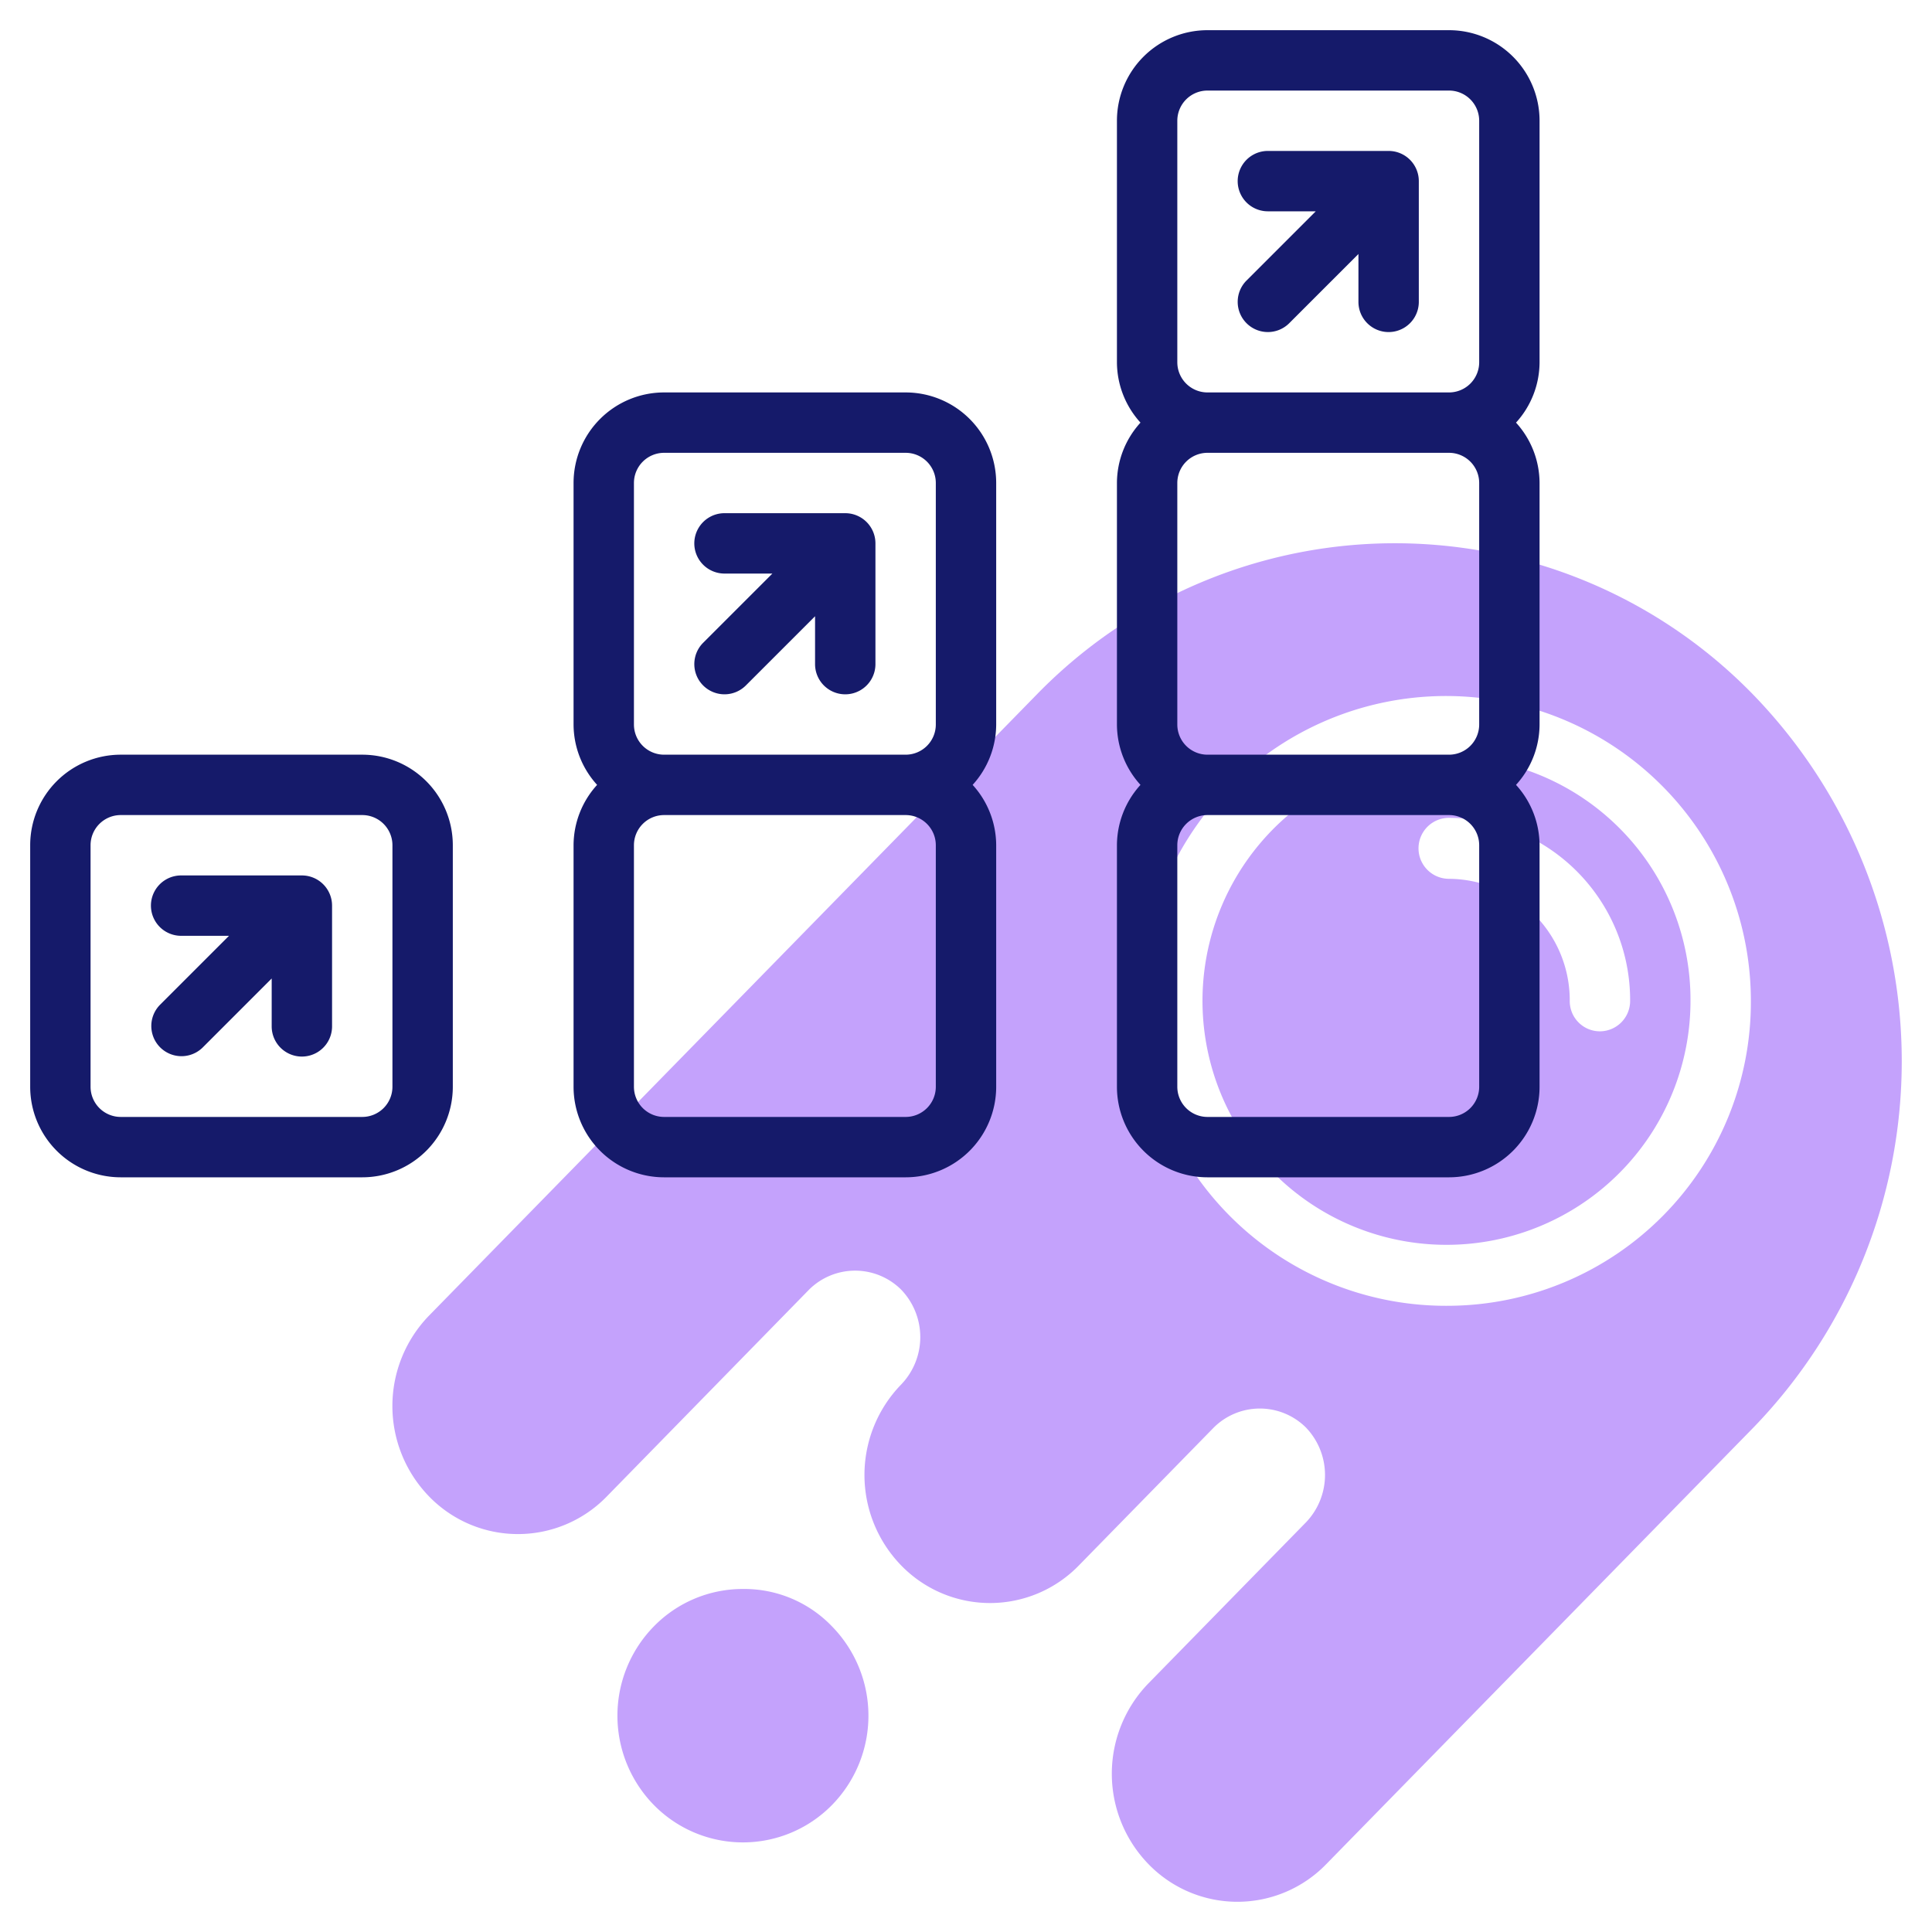 <svg id="Line" height="512" viewBox="0 0 64 64" width="512" xmlns="http://www.w3.org/2000/svg"><path d="m24.609 52.637a4.115 4.115 0 0 0 -2.944 1.234 4.229 4.229 0 0 0 0 5.927 4.133 4.133 0 0 0 5.891 0 4.229 4.229 0 0 0 0-5.927 4.022 4.022 0 0 0 -2.947-1.234z" fill="#c4a2fc"/><path d="m48 25.071a8.083 8.083 0 1 0 8 8.082 8.051 8.051 0 0 0 -8-8.082zm5 9.093a1 1 0 0 1 -1-1.011 4.025 4.025 0 0 0 -4-4.041 1.01 1.01 0 0 1 0-2.02 6.038 6.038 0 0 1 6 6.061 1.006 1.006 0 0 1 -1 1.011z" fill="#c4a2fc"/><path d="m58.092 23.027a16.551 16.551 0 0 0 -23.768 0l-20.112 20.555a4.3 4.3 0 0 0 0 5.988 4.1 4.1 0 0 0 5.891 0l6.7-6.851a2.164 2.164 0 0 1 3.047 0 2.266 2.266 0 0 1 0 3.147 4.3 4.3 0 0 0 0 5.988 4.1 4.1 0 0 0 5.892 0l4.469-4.568a2.166 2.166 0 0 1 3.047 0 2.269 2.269 0 0 1 0 3.148l-5.214 5.329a4.3 4.3 0 0 0 0 5.988 4.1 4.1 0 0 0 5.891 0c1.614-1.65 10.8-11.037 14.153-14.465a17.442 17.442 0 0 0 .004-24.259zm-10.092 20.229a10.1 10.1 0 1 1 10-10.1 10.063 10.063 0 0 1 -10 10.1z" fill="#c4a2fc"/><g fill="#151a6a"><path d="m12 25h-8a3 3 0 0 0 -3 3v8a3 3 0 0 0 3 3h8a3 3 0 0 0 3-3v-8a3 3 0 0 0 -3-3zm1 11a1 1 0 0 1 -1 1h-8a1 1 0 0 1 -1-1v-8a1 1 0 0 1 1-1h8a1 1 0 0 1 1 1z"/><path d="m30 13h-8a3 3 0 0 0 -3 3v8a2.981 2.981 0 0 0 .78 2 2.981 2.981 0 0 0 -.78 2v8a3 3 0 0 0 3 3h8a3 3 0 0 0 3-3v-8a2.981 2.981 0 0 0 -.78-2 2.981 2.981 0 0 0 .78-2v-8a3 3 0 0 0 -3-3zm-9 3a1 1 0 0 1 1-1h8a1 1 0 0 1 1 1v8a1 1 0 0 1 -1 1h-8a1 1 0 0 1 -1-1zm10 20a1 1 0 0 1 -1 1h-8a1 1 0 0 1 -1-1v-8a1 1 0 0 1 1-1h8a1 1 0 0 1 1 1z"/><path d="m51 4a3 3 0 0 0 -3-3h-8a3 3 0 0 0 -3 3v8a2.981 2.981 0 0 0 .78 2 2.981 2.981 0 0 0 -.78 2v8a2.981 2.981 0 0 0 .78 2 2.981 2.981 0 0 0 -.78 2v8a3 3 0 0 0 3 3h8a3 3 0 0 0 3-3v-8a2.981 2.981 0 0 0 -.78-2 2.981 2.981 0 0 0 .78-2v-8a2.981 2.981 0 0 0 -.78-2 2.981 2.981 0 0 0 .78-2zm-12 0a1 1 0 0 1 1-1h8a1 1 0 0 1 1 1v8a1 1 0 0 1 -1 1h-8a1 1 0 0 1 -1-1zm10 12v8a1 1 0 0 1 -1 1h-8a1 1 0 0 1 -1-1v-8a1 1 0 0 1 1-1h8a1 1 0 0 1 1 1zm0 20a1 1 0 0 1 -1 1h-8a1 1 0 0 1 -1-1v-8a1 1 0 0 1 1-1h8a1 1 0 0 1 1 1z"/><path d="m10 29h-4a1 1 0 0 0 0 2h1.586l-2.293 2.293a1 1 0 0 0 1.414 1.414l2.293-2.293v1.586a1 1 0 0 0 2 0v-4a1 1 0 0 0 -1-1z"/><path d="m23.293 22.707a1 1 0 0 0 1.414 0l2.293-2.293v1.586a1 1 0 0 0 2 0v-4a1 1 0 0 0 -1-1h-4a1 1 0 0 0 0 2h1.586l-2.293 2.293a1 1 0 0 0 0 1.414z"/><path d="m41.293 10.707a1 1 0 0 0 1.414 0l2.293-2.293v1.586a1 1 0 0 0 2 0v-4a1 1 0 0 0 -1-1h-4a1 1 0 0 0 0 2h1.586l-2.293 2.293a1 1 0 0 0 0 1.414z"/></g></svg>